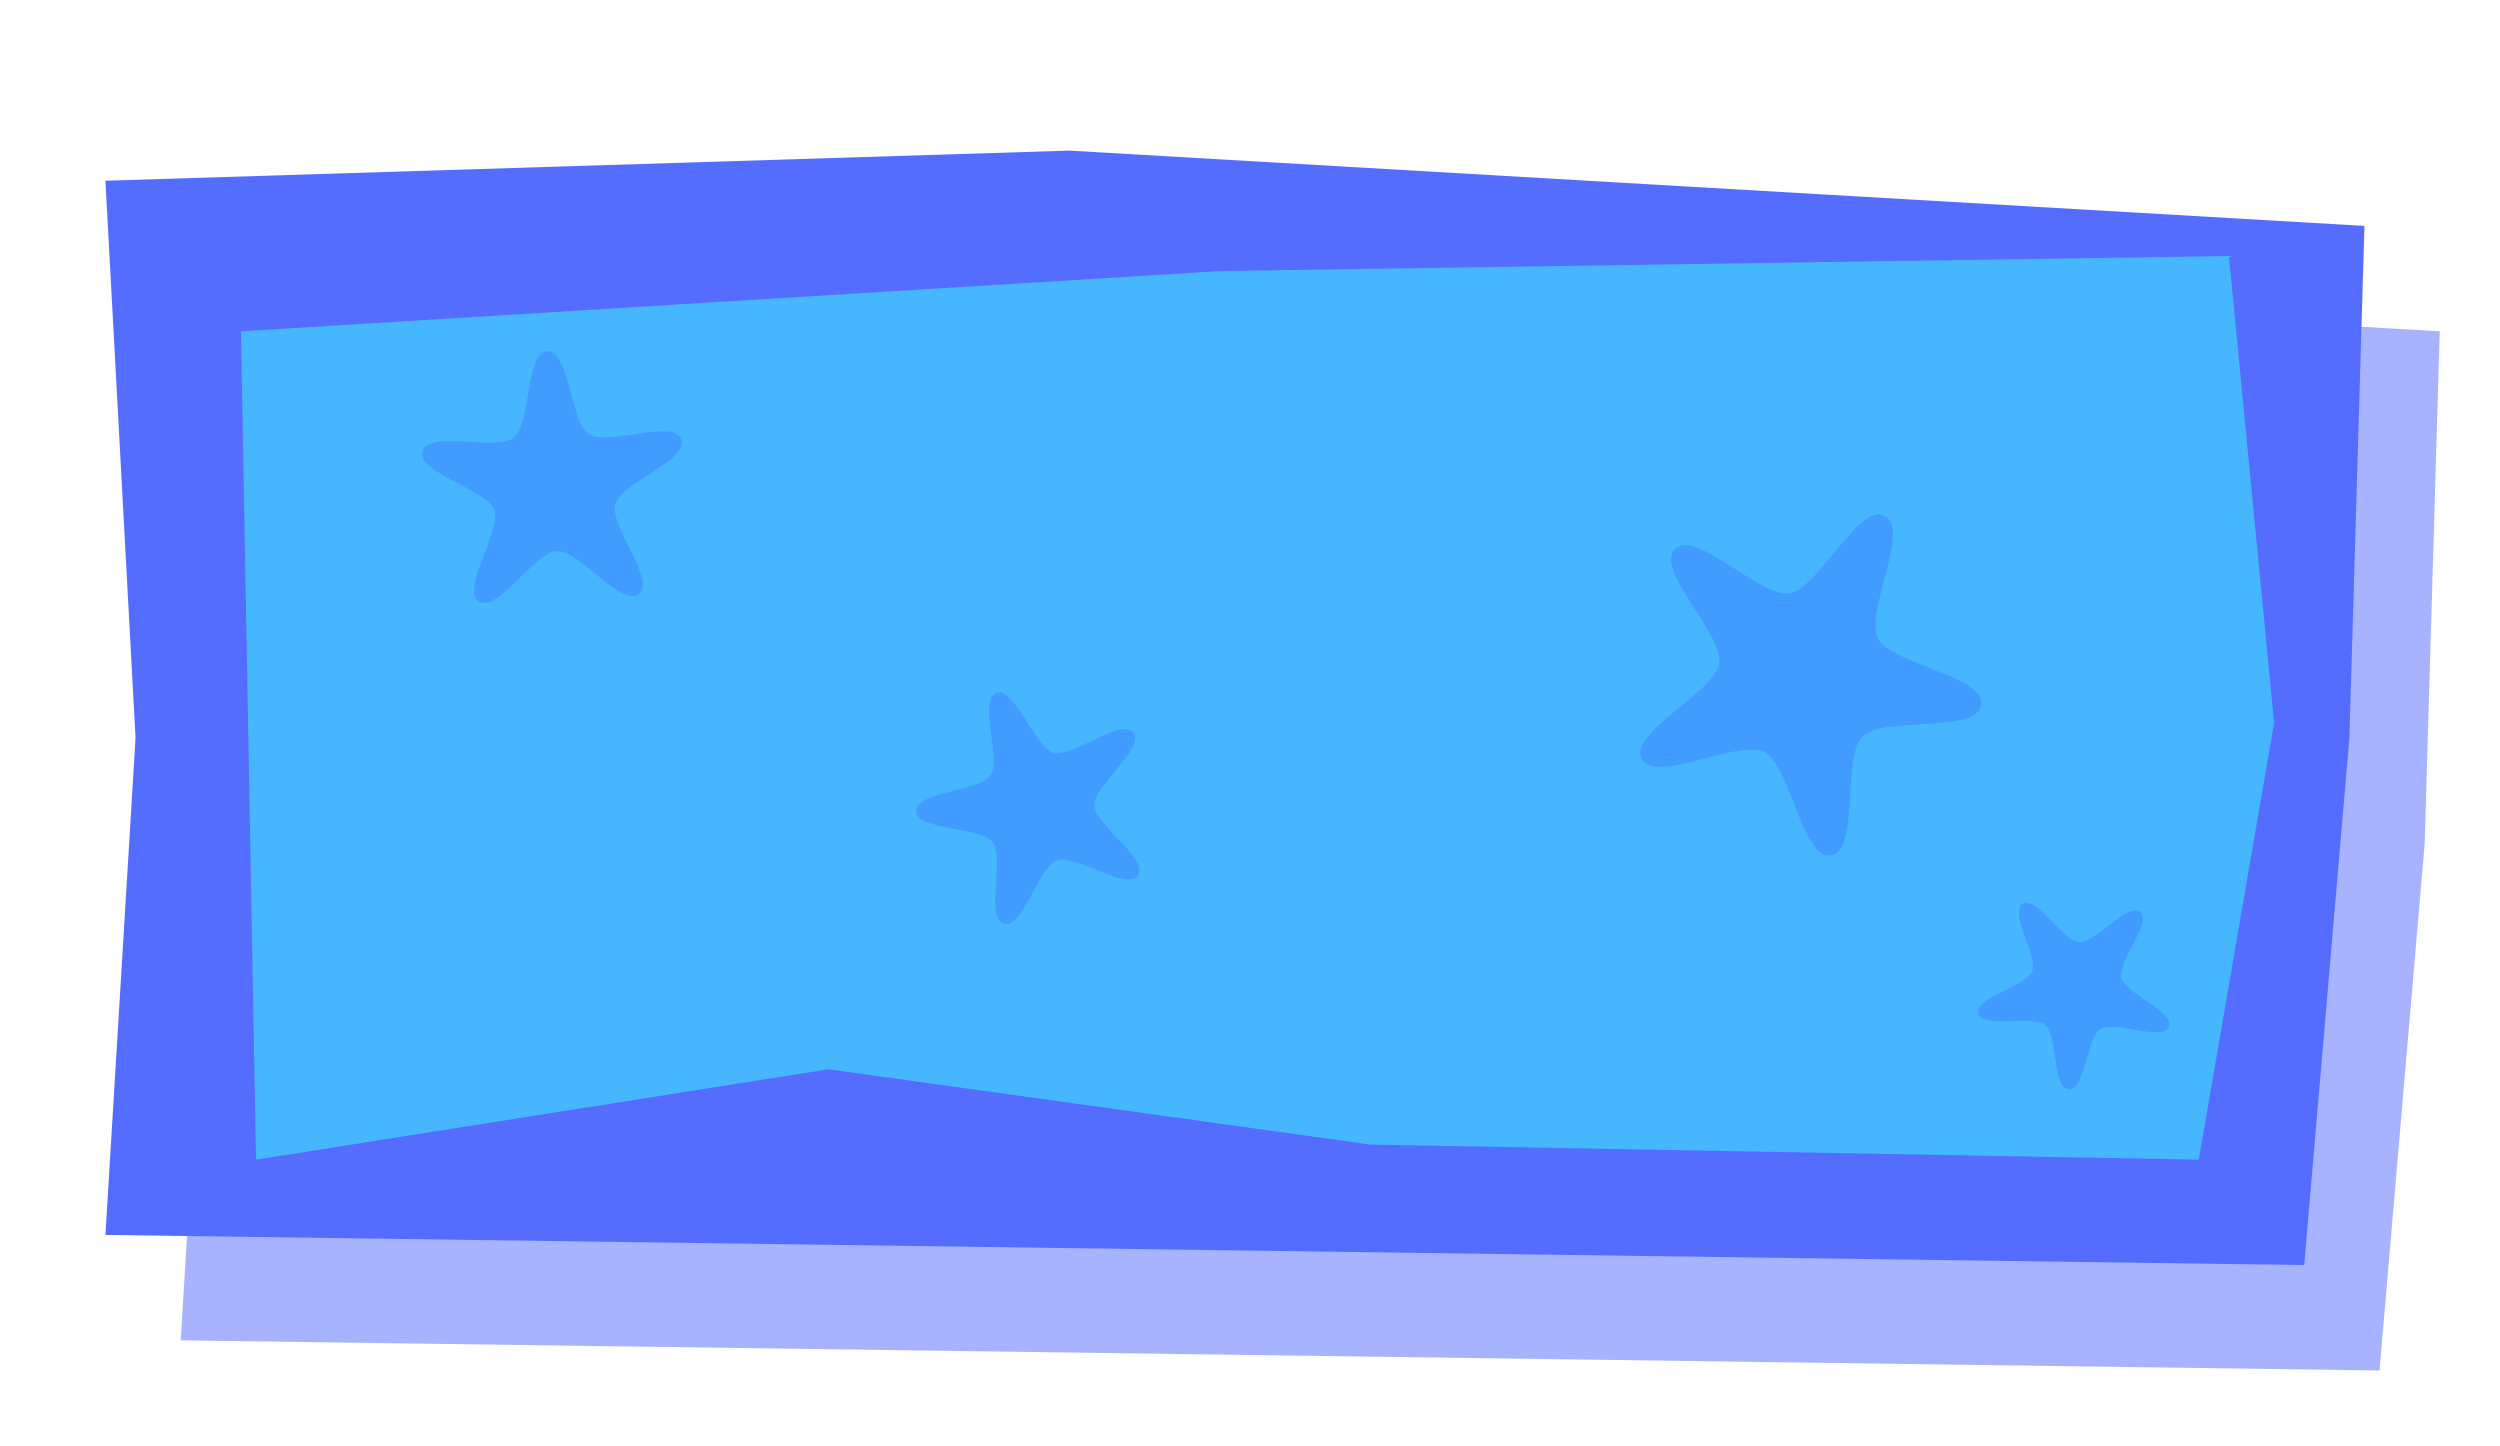<?xml version="1.0" encoding="UTF-8" standalone="no"?>
<!-- Created with Inkscape (http://www.inkscape.org/) -->

<svg
   xmlns:dc="http://purl.org/dc/elements/1.1/"
   xmlns:cc="http://creativecommons.org/ns#"
   xmlns:rdf="http://www.w3.org/1999/02/22-rdf-syntax-ns#"
   xmlns:svg="http://www.w3.org/2000/svg"
   xmlns="http://www.w3.org/2000/svg"
   xmlns:sodipodi="http://sodipodi.sourceforge.net/DTD/sodipodi-0.dtd"
   xmlns:inkscape="http://www.inkscape.org/namespaces/inkscape"
   width="166"
   height="96"
   viewBox="0 0 166 96"
   id="svg4667"
   version="1.1"
   inkscape:version="0.91 r13725"
   sodipodi:docname="button-164x96.svg"
   inkscape:export-filename="button-164x96-disabled.png"
   inkscape:export-xdpi="90"
   inkscape:export-ydpi="90">
  <defs
     id="defs4669" />
  <sodipodi:namedview
     id="base"
     pagecolor="#ffffff"
     bordercolor="#666666"
     borderopacity="1.0"
     inkscape:pageopacity="0.0"
     inkscape:pageshadow="2"
     inkscape:zoom="1"
     inkscape:cx="-14.65256"
     inkscape:cy="93.348275"
     inkscape:document-units="px"
     inkscape:current-layer="layer1"
     showgrid="false"
     units="px"
     inkscape:window-width="1920"
     inkscape:window-height="1017"
     inkscape:window-x="-8"
     inkscape:window-y="-8"
     inkscape:window-maximized="1" />
  <g
     inkscape:label="disabled"
     inkscape:groupmode="layer"
     id="layer1"
     transform="translate(0,-956.362)"
     style="display:inline"
     sodipodi:insensitive="true">
    <path
       style="fill:#556dff;fill-opacity:0.516;fill-rule:evenodd;stroke:none;stroke-width:1px;stroke-linecap:butt;stroke-linejoin:miter;stroke-opacity:1"
       d="m 12,975.362 2,37 -2,33 146,2 3,-35 1,-34 -86,-5 z"
       id="path4254"
       inkscape:connector-curvature="0"
       sodipodi:nodetypes="cccccccc" />
    <path
       sodipodi:nodetypes="cccccccc"
       inkscape:connector-curvature="0"
       id="path4525"
       d="m 7,968.362 2,37 -2,33 146,2 3,-35 1,-34 -86,-5 z"
       style="fill:#556dff;fill-opacity:1;fill-rule:evenodd;stroke:none;stroke-width:1px;stroke-linecap:butt;stroke-linejoin:miter;stroke-opacity:1" />
    <path
       inkscape:connector-curvature="0"
       id="path4527"
       d="m 16,978.362 65,-4 67,-1 3,31 -5,29 -55,-1 -36,-5 -38,6 z"
       style="fill:#46b7ff;fill-opacity:1;fill-rule:evenodd;stroke:none;stroke-width:1px;stroke-linecap:butt;stroke-linejoin:miter;stroke-opacity:1"
       sodipodi:nodetypes="ccccccccc" />
    <path
       sodipodi:type="star"
       style="fill:#2a00fc;fill-opacity:0.147;stroke:none;stroke-width:2;stroke-linecap:round;stroke-miterlimit:4;stroke-dasharray:none;stroke-opacity:1"
       id="path4146"
       sodipodi:sides="5"
       sodipodi:cx="36.769554"
       sodipodi:cy="988.72253"
       sodipodi:r1="9.0553846"
       sodipodi:r2="4.2368789"
       sodipodi:arg1="0.89605538"
       sodipodi:arg2="1.5243739"
       inkscape:flatsided="false"
       inkscape:rounded="0.24"
       inkscape:randomized="0"
       d="m 42.426,995.794 c -1.153,0.923 -3.985,-2.907 -5.46,-2.839 -1.475,0.069 -3.94,4.145 -5.174,3.333 -1.234,-0.812 1.534,-4.688 1.013,-6.07 -0.521,-1.382 -5.159,-2.466 -4.768,-3.89 0.391,-1.424 4.933,0.01 6.086,-0.913 1.153,-0.923 0.751,-5.669 2.227,-5.737 1.475,-0.069 1.515,4.694 2.749,5.506 1.234,0.812 5.623,-1.037 6.144,0.345 0.521,1.382 -3.996,2.891 -4.387,4.316 -0.391,1.424 2.724,5.028 1.571,5.95 z"
       inkscape:transform-center-x="0.12063081"
       inkscape:transform-center-y="-0.68720132" />
    <path
       sodipodi:type="star"
       style="fill:#2a00fc;fill-opacity:0.147;stroke:none;stroke-width:2;stroke-linecap:round;stroke-miterlimit:4;stroke-dasharray:none;stroke-opacity:1"
       id="path4150"
       sodipodi:sides="5"
       sodipodi:cx="119.69701"
       sodipodi:cy="1001.2997"
       sodipodi:r1="12"
       sodipodi:r2="5.6146202"
       sodipodi:arg1="-2.3561945"
       sodipodi:arg2="-1.727876"
       inkscape:flatsided="false"
       inkscape:rounded="0.24"
       inkscape:randomized="0"
       d="m 111.212,992.814 c 1.384,-1.384 5.674,3.246 7.607,2.94 1.933,-0.306 4.582,-6.035 6.326,-5.147 1.744,0.889 -1.334,6.399 -0.445,8.143 0.889,1.744 7.156,2.493 6.85,4.426 -0.306,1.933 -6.498,0.709 -7.882,2.093 -1.384,1.384 -0.16,7.576 -2.093,7.882 -1.933,0.306 -2.682,-5.961 -4.426,-6.85 -1.744,-0.888 -7.255,2.189 -8.143,0.445 -0.889,-1.744 4.84,-4.393 5.147,-6.326 0.306,-1.933 -4.324,-6.223 -2.94,-7.607 z"
       inkscape:transform-center-x="-0.53876148"
       inkscape:transform-center-y="0.53876148" />
    <path
       sodipodi:type="star"
       style="fill:#2a00fc;fill-opacity:0.147;stroke:none;stroke-width:2;stroke-linecap:round;stroke-miterlimit:4;stroke-dasharray:none;stroke-opacity:1"
       id="path4154"
       sodipodi:sides="5"
       sodipodi:cx="137.8219"
       sodipodi:cy="1022.0363"
       sodipodi:r1="6.6708322"
       sodipodi:r2="3.1211822"
       sodipodi:arg1="-2.1293956"
       sodipodi:arg2="-1.5010771"
       inkscape:flatsided="false"
       inkscape:rounded="0.24"
       inkscape:randomized="0"
       d="m 134.286,1016.38 c 0.923,-0.577 2.668,2.467 3.753,2.543 1.085,0.076 3.236,-2.696 4.07,-1.997 0.834,0.699 -1.522,3.299 -1.259,4.355 0.263,1.056 3.564,2.245 3.157,3.254 -0.407,1.009 -3.608,-0.428 -4.531,0.148 -0.923,0.577 -1.034,4.084 -2.119,4.008 -1.085,-0.076 -0.708,-3.564 -1.541,-4.263 -0.834,-0.699 -4.203,0.279 -4.466,-0.777 -0.263,-1.056 3.171,-1.774 3.579,-2.783 0.407,-1.009 -1.564,-3.911 -0.642,-4.488 z"
       inkscape:transform-center-x="0.13339783"
       inkscape:transform-center-y="0.46317408" />
    <path
       sodipodi:type="star"
       style="fill:#2a00fc;fill-opacity:0.147;stroke:none;stroke-width:2;stroke-linecap:round;stroke-miterlimit:4;stroke-dasharray:none;stroke-opacity:1"
       id="path4160"
       sodipodi:sides="5"
       sodipodi:cx="68.890869"
       sodipodi:cy="1009.9566"
       sodipodi:r1="8.0622578"
       sodipodi:r2="3.7722094"
       sodipodi:arg1="-0.66104317"
       sodipodi:arg2="-0.032724638"
       inkscape:flatsided="false"
       inkscape:rounded="0.24"
       inkscape:randomized="0"
       d="m 75.255,1005.007 c 0.807,1.038 -2.637,3.512 -2.594,4.826 0.043,1.314 3.642,3.558 2.904,4.646 -0.738,1.089 -4.155,-1.422 -5.392,-0.975 -1.237,0.447 -2.258,4.563 -3.522,4.198 -1.263,-0.365 0.069,-4.391 -0.738,-5.429 -0.807,-1.038 -5.037,-0.738 -5.08,-2.052 -0.043,-1.314 4.198,-1.291 4.935,-2.38 0.738,-1.089 -0.855,-5.019 0.382,-5.466 1.237,-0.447 2.525,3.593 3.789,3.958 1.263,0.365 4.509,-2.364 5.316,-1.326 z"
       inkscape:transform-center-x="0.64227401"
       inkscape:transform-center-y="0.075724812" />
  </g>
  <g
     sodipodi:insensitive="true"
     style="display:none"
     transform="translate(0,-956.362)"
     id="g4158"
     inkscape:groupmode="layer"
     inkscape:label="plain">
    <path
       sodipodi:nodetypes="cccccccc"
       inkscape:connector-curvature="0"
       id="path4161"
       d="m 12,975.362 2,37 -2,33 146,2 3,-35 1,-34 -86,-5 z"
       style="fill:#556dff;fill-opacity:0.516;fill-rule:evenodd;stroke:none;stroke-width:1px;stroke-linecap:butt;stroke-linejoin:miter;stroke-opacity:1" />
    <path
       style="fill:#556dff;fill-opacity:1;fill-rule:evenodd;stroke:none;stroke-width:1px;stroke-linecap:butt;stroke-linejoin:miter;stroke-opacity:1"
       d="m 7,968.362 2,37 -2,33 146,2 3,-35 1,-34 -86,-5 z"
       id="path4163"
       inkscape:connector-curvature="0"
       sodipodi:nodetypes="cccccccc" />
    <path
       sodipodi:nodetypes="ccccccccc"
       style="fill:#55eeff;fill-opacity:1;fill-rule:evenodd;stroke:none;stroke-width:1px;stroke-linecap:butt;stroke-linejoin:miter;stroke-opacity:1"
       d="m 16,978.362 65,-4 67,-1 3,31 -5,29 -55,-1 -36,-5 -38,6 z"
       id="path4165"
       inkscape:connector-curvature="0" />
    <path
       inkscape:transform-center-y="-0.68720132"
       inkscape:transform-center-x="0.12063081"
       d="m 42.426,995.794 c -1.153,0.923 -3.985,-2.907 -5.46,-2.839 -1.475,0.069 -3.94,4.145 -5.174,3.333 -1.234,-0.812 1.534,-4.688 1.013,-6.07 -0.521,-1.382 -5.159,-2.466 -4.768,-3.89 0.391,-1.424 4.933,0.01 6.086,-0.913 1.153,-0.923 0.751,-5.669 2.227,-5.737 1.475,-0.069 1.515,4.694 2.749,5.506 1.234,0.812 5.623,-1.037 6.144,0.345 0.521,1.382 -3.996,2.891 -4.387,4.316 -0.391,1.424 2.724,5.028 1.571,5.95 z"
       inkscape:randomized="0"
       inkscape:rounded="0.24"
       inkscape:flatsided="false"
       sodipodi:arg2="1.5243739"
       sodipodi:arg1="0.89605538"
       sodipodi:r2="4.2368789"
       sodipodi:r1="9.0553846"
       sodipodi:cy="988.72253"
       sodipodi:cx="36.769554"
       sodipodi:sides="5"
       id="path4167"
       style="fill:#2a00fc;fill-opacity:0.147;stroke:none;stroke-width:2;stroke-linecap:round;stroke-miterlimit:4;stroke-dasharray:none;stroke-opacity:1"
       sodipodi:type="star" />
    <path
       inkscape:transform-center-y="0.53876148"
       inkscape:transform-center-x="-0.53876148"
       d="m 111.212,992.814 c 1.384,-1.384 5.674,3.246 7.607,2.94 1.933,-0.306 4.582,-6.035 6.326,-5.147 1.744,0.889 -1.334,6.399 -0.445,8.143 0.889,1.744 7.156,2.493 6.85,4.426 -0.306,1.933 -6.498,0.709 -7.882,2.093 -1.384,1.384 -0.16,7.576 -2.093,7.882 -1.933,0.306 -2.682,-5.961 -4.426,-6.85 -1.744,-0.888 -7.255,2.189 -8.143,0.445 -0.889,-1.744 4.84,-4.393 5.147,-6.326 0.306,-1.933 -4.324,-6.223 -2.94,-7.607 z"
       inkscape:randomized="0"
       inkscape:rounded="0.24"
       inkscape:flatsided="false"
       sodipodi:arg2="-1.727876"
       sodipodi:arg1="-2.3561945"
       sodipodi:r2="5.6146202"
       sodipodi:r1="12"
       sodipodi:cy="1001.2997"
       sodipodi:cx="119.69701"
       sodipodi:sides="5"
       id="path4169"
       style="fill:#2a00fc;fill-opacity:0.147;stroke:none;stroke-width:2;stroke-linecap:round;stroke-miterlimit:4;stroke-dasharray:none;stroke-opacity:1"
       sodipodi:type="star" />
    <path
       inkscape:transform-center-y="0.46317408"
       inkscape:transform-center-x="0.13339783"
       d="m 134.286,1016.38 c 0.923,-0.577 2.668,2.467 3.753,2.543 1.085,0.076 3.236,-2.696 4.07,-1.997 0.834,0.699 -1.522,3.299 -1.259,4.355 0.263,1.056 3.564,2.245 3.157,3.254 -0.407,1.009 -3.608,-0.428 -4.531,0.148 -0.923,0.577 -1.034,4.084 -2.119,4.008 -1.085,-0.076 -0.708,-3.564 -1.541,-4.263 -0.834,-0.699 -4.203,0.279 -4.466,-0.777 -0.263,-1.056 3.171,-1.774 3.579,-2.783 0.407,-1.009 -1.564,-3.911 -0.642,-4.488 z"
       inkscape:randomized="0"
       inkscape:rounded="0.24"
       inkscape:flatsided="false"
       sodipodi:arg2="-1.5010771"
       sodipodi:arg1="-2.1293956"
       sodipodi:r2="3.1211822"
       sodipodi:r1="6.6708322"
       sodipodi:cy="1022.0363"
       sodipodi:cx="137.8219"
       sodipodi:sides="5"
       id="path4171"
       style="fill:#2a00fc;fill-opacity:0.147;stroke:none;stroke-width:2;stroke-linecap:round;stroke-miterlimit:4;stroke-dasharray:none;stroke-opacity:1"
       sodipodi:type="star" />
    <path
       inkscape:transform-center-y="0.075724812"
       inkscape:transform-center-x="0.64227401"
       d="m 75.255,1005.007 c 0.807,1.038 -2.637,3.512 -2.594,4.826 0.043,1.314 3.642,3.558 2.904,4.646 -0.738,1.089 -4.155,-1.422 -5.392,-0.975 -1.237,0.447 -2.258,4.563 -3.522,4.198 -1.263,-0.365 0.069,-4.391 -0.738,-5.429 -0.807,-1.038 -5.037,-0.738 -5.08,-2.052 -0.043,-1.314 4.198,-1.291 4.935,-2.38 0.738,-1.089 -0.855,-5.019 0.382,-5.466 1.237,-0.447 2.525,3.593 3.789,3.958 1.263,0.365 4.509,-2.364 5.316,-1.326 z"
       inkscape:randomized="0"
       inkscape:rounded="0.24"
       inkscape:flatsided="false"
       sodipodi:arg2="-0.032724638"
       sodipodi:arg1="-0.66104317"
       sodipodi:r2="3.7722094"
       sodipodi:r1="8.0622578"
       sodipodi:cy="1009.9566"
       sodipodi:cx="68.890869"
       sodipodi:sides="5"
       id="path4173"
       style="fill:#2a00fc;fill-opacity:0.147;stroke:none;stroke-width:2;stroke-linecap:round;stroke-miterlimit:4;stroke-dasharray:none;stroke-opacity:1"
       sodipodi:type="star" />
  </g>
  <g
     transform="translate(0,-956.362)"
     id="g5245"
     inkscape:groupmode="layer"
     inkscape:label="active"
     style="display:none"
     sodipodi:insensitive="true">
    <path
       sodipodi:type="star"
       style="display:inline;fill:#006b06;fill-opacity:0.147;stroke:none;stroke-width:2;stroke-linecap:round;stroke-miterlimit:4;stroke-dasharray:none;stroke-opacity:1"
       id="path4146-9"
       sodipodi:sides="5"
       sodipodi:cx="36.769554"
       sodipodi:cy="988.72253"
       sodipodi:r1="9.0553846"
       sodipodi:r2="4.2368789"
       sodipodi:arg1="0.89605538"
       sodipodi:arg2="1.5243739"
       inkscape:flatsided="false"
       inkscape:rounded="0.24"
       inkscape:randomized="0"
       d="m 42.426,995.794 c -1.153,0.923 -3.985,-2.907 -5.46,-2.839 -1.475,0.069 -3.94,4.145 -5.174,3.333 -1.234,-0.812 1.534,-4.688 1.013,-6.07 -0.521,-1.382 -5.159,-2.466 -4.768,-3.89 0.391,-1.424 4.933,0.01 6.086,-0.913 1.153,-0.923 0.751,-5.669 2.227,-5.737 1.475,-0.069 1.515,4.694 2.749,5.506 1.234,0.812 5.623,-1.037 6.144,0.345 0.521,1.382 -3.996,2.891 -4.387,4.316 -0.391,1.424 2.724,5.028 1.571,5.95 z"
       inkscape:transform-center-x="0.12063081"
       inkscape:transform-center-y="-0.68720132" />
    <path
       style="display:inline;opacity:0.97;fill:#006709;fill-opacity:0.474;fill-rule:evenodd;stroke:none;stroke-width:1px;stroke-linecap:butt;stroke-linejoin:miter;stroke-opacity:1"
       d="m 12,975.362 2,37 -2,33 146,2 3,-35 1,-34 -86,-5 z"
       id="path4254-9"
       inkscape:connector-curvature="0"
       sodipodi:nodetypes="cccccccc" />
    <path
       sodipodi:nodetypes="cccccccc"
       inkscape:connector-curvature="0"
       id="path4525-1"
       d="m 7,968.362 2,37 -2,33 146,2 3,-35 1,-34 -86,-5 z"
       style="display:inline;opacity:0.99;fill:#006709;fill-opacity:1;fill-rule:evenodd;stroke:none;stroke-width:1px;stroke-linecap:butt;stroke-linejoin:miter;stroke-opacity:1" />
    <path
       inkscape:connector-curvature="0"
       id="path4527-2"
       d="m 16,978.362 65,-4 67,-1 3,31 -5,29 -55,-1 -36,-5 -38,6 z"
       style="display:inline;fill:#56ff46;fill-opacity:1;fill-rule:evenodd;stroke:none;stroke-width:1px;stroke-linecap:butt;stroke-linejoin:miter;stroke-opacity:1"
       sodipodi:nodetypes="ccccccccc" />
    <path
       sodipodi:type="star"
       style="display:inline;fill:#006709;fill-opacity:0.242;stroke:none;stroke-width:2;stroke-linecap:round;stroke-miterlimit:4;stroke-dasharray:none;stroke-opacity:1"
       id="path4146-7"
       sodipodi:sides="5"
       sodipodi:cx="36.769554"
       sodipodi:cy="988.72253"
       sodipodi:r1="9.0553846"
       sodipodi:r2="4.2368789"
       sodipodi:arg1="0.89605538"
       sodipodi:arg2="1.5243739"
       inkscape:flatsided="false"
       inkscape:rounded="0.24"
       inkscape:randomized="0"
       d="m 42.426,995.794 c -1.153,0.923 -3.985,-2.907 -5.46,-2.839 -1.475,0.069 -3.94,4.145 -5.174,3.333 -1.234,-0.812 1.534,-4.688 1.013,-6.07 -0.521,-1.382 -5.159,-2.466 -4.768,-3.89 0.391,-1.424 4.933,0.01 6.086,-0.913 1.153,-0.923 0.751,-5.669 2.227,-5.737 1.475,-0.069 1.515,4.694 2.749,5.506 1.234,0.812 5.623,-1.037 6.144,0.345 0.521,1.382 -3.996,2.891 -4.387,4.316 -0.391,1.424 2.724,5.028 1.571,5.95 z"
       inkscape:transform-center-x="0.12063081"
       inkscape:transform-center-y="-0.68720132" />
    <path
       sodipodi:type="star"
       style="display:inline;fill:#006709;fill-opacity:0.242;stroke:none;stroke-width:2;stroke-linecap:round;stroke-miterlimit:4;stroke-dasharray:none;stroke-opacity:1"
       id="path4150-0"
       sodipodi:sides="5"
       sodipodi:cx="119.69701"
       sodipodi:cy="1001.2997"
       sodipodi:r1="12"
       sodipodi:r2="5.6146202"
       sodipodi:arg1="-2.3561945"
       sodipodi:arg2="-1.727876"
       inkscape:flatsided="false"
       inkscape:rounded="0.24"
       inkscape:randomized="0"
       d="m 111.212,992.814 c 1.384,-1.384 5.674,3.246 7.607,2.94 1.933,-0.306 4.582,-6.035 6.326,-5.147 1.744,0.889 -1.334,6.399 -0.445,8.143 0.889,1.744 7.156,2.493 6.85,4.426 -0.306,1.933 -6.498,0.709 -7.882,2.093 -1.384,1.384 -0.16,7.576 -2.093,7.882 -1.933,0.306 -2.682,-5.961 -4.426,-6.85 -1.744,-0.888 -7.255,2.189 -8.143,0.445 -0.889,-1.744 4.84,-4.393 5.147,-6.326 0.306,-1.933 -4.324,-6.223 -2.94,-7.607 z"
       inkscape:transform-center-x="-0.53876148"
       inkscape:transform-center-y="0.53876148" />
    <path
       sodipodi:type="star"
       style="display:inline;fill:#006709;fill-opacity:0.242;stroke:none;stroke-width:2;stroke-linecap:round;stroke-miterlimit:4;stroke-dasharray:none;stroke-opacity:1"
       id="path4154-9"
       sodipodi:sides="5"
       sodipodi:cx="137.8219"
       sodipodi:cy="1022.0363"
       sodipodi:r1="6.6708322"
       sodipodi:r2="3.1211822"
       sodipodi:arg1="-2.1293956"
       sodipodi:arg2="-1.5010771"
       inkscape:flatsided="false"
       inkscape:rounded="0.24"
       inkscape:randomized="0"
       d="m 134.286,1016.38 c 0.923,-0.577 2.668,2.467 3.753,2.543 1.085,0.076 3.236,-2.696 4.07,-1.997 0.834,0.699 -1.522,3.299 -1.259,4.355 0.263,1.056 3.564,2.245 3.157,3.254 -0.407,1.009 -3.608,-0.428 -4.531,0.148 -0.923,0.577 -1.034,4.084 -2.119,4.008 -1.085,-0.076 -0.708,-3.564 -1.541,-4.263 -0.834,-0.699 -4.203,0.279 -4.466,-0.777 -0.263,-1.056 3.171,-1.774 3.579,-2.783 0.407,-1.009 -1.564,-3.911 -0.642,-4.488 z"
       inkscape:transform-center-x="0.13339783"
       inkscape:transform-center-y="0.46317408" />
    <path
       sodipodi:type="star"
       style="display:inline;fill:#006709;fill-opacity:0.242;stroke:none;stroke-width:2;stroke-linecap:round;stroke-miterlimit:4;stroke-dasharray:none;stroke-opacity:1"
       id="path4160-3"
       sodipodi:sides="5"
       sodipodi:cx="68.890869"
       sodipodi:cy="1009.9566"
       sodipodi:r1="8.0622578"
       sodipodi:r2="3.7722094"
       sodipodi:arg1="-0.66104317"
       sodipodi:arg2="-0.032724638"
       inkscape:flatsided="false"
       inkscape:rounded="0.24"
       inkscape:randomized="0"
       d="m 75.255,1005.007 c 0.807,1.038 -2.637,3.512 -2.594,4.826 0.043,1.314 3.642,3.558 2.904,4.646 -0.738,1.089 -4.155,-1.422 -5.392,-0.975 -1.237,0.447 -2.258,4.563 -3.522,4.198 -1.263,-0.365 0.069,-4.391 -0.738,-5.429 -0.807,-1.038 -5.037,-0.738 -5.08,-2.052 -0.043,-1.314 4.198,-1.291 4.935,-2.38 0.738,-1.089 -0.855,-5.019 0.382,-5.466 1.237,-0.447 2.525,3.593 3.789,3.958 1.263,0.365 4.509,-2.364 5.316,-1.326 z"
       inkscape:transform-center-x="0.64227401"
       inkscape:transform-center-y="0.075724812" />
  </g>
  <g
     style="display:none"
     inkscape:label="clicked"
     inkscape:groupmode="layer"
     id="g5274"
     transform="translate(0,-956.362)"
     sodipodi:insensitive="true">
    <path
       sodipodi:type="star"
       style="display:inline;fill:#006b06;fill-opacity:0.147;stroke:none;stroke-width:2;stroke-linecap:round;stroke-miterlimit:4;stroke-dasharray:none;stroke-opacity:1"
       id="path4146-9-6"
       sodipodi:sides="5"
       sodipodi:cx="36.769554"
       sodipodi:cy="988.72253"
       sodipodi:r1="9.0553846"
       sodipodi:r2="4.2368789"
       sodipodi:arg1="0.89605538"
       sodipodi:arg2="1.5243739"
       inkscape:flatsided="false"
       inkscape:rounded="0.24"
       inkscape:randomized="0"
       d="m 42.426,995.794 c -1.153,0.923 -3.985,-2.907 -5.46,-2.839 -1.475,0.069 -3.94,4.145 -5.174,3.333 -1.234,-0.812 1.534,-4.688 1.013,-6.07 -0.521,-1.382 -5.159,-2.466 -4.768,-3.89 0.391,-1.424 4.933,0.01 6.086,-0.913 1.153,-0.923 0.751,-5.669 2.227,-5.737 1.475,-0.069 1.515,4.694 2.749,5.506 1.234,0.812 5.623,-1.037 6.144,0.345 0.521,1.382 -3.996,2.891 -4.387,4.316 -0.391,1.424 2.724,5.028 1.571,5.95 z"
       inkscape:transform-center-x="0.12063081"
       inkscape:transform-center-y="-0.68720132" />
    <path
       style="display:inline;opacity:0.97;fill:#929400;fill-opacity:0.526;fill-rule:evenodd;stroke:none;stroke-width:1px;stroke-linecap:butt;stroke-linejoin:miter;stroke-opacity:1"
       d="m 12,975.362 2,37 -2,33 146,2 3,-35 1,-34 -86,-5 z"
       id="path4254-9-0"
       inkscape:connector-curvature="0"
       sodipodi:nodetypes="cccccccc" />
    <path
       sodipodi:nodetypes="cccccccc"
       inkscape:connector-curvature="0"
       id="path4525-1-6"
       d="m 7,968.362 2,37 -2,33 146,2 3,-35 1,-34 -86,-5 z"
       style="display:inline;opacity:0.99;fill:#929400;fill-opacity:1;fill-rule:evenodd;stroke:none;stroke-width:1px;stroke-linecap:butt;stroke-linejoin:miter;stroke-opacity:1" />
    <path
       inkscape:connector-curvature="0"
       id="path4527-2-2"
       d="m 16,978.362 65,-4 67,-1 3,31 -5,29 -55,-1 -36,-5 -38,6 z"
       style="display:inline;fill:#ecff46;fill-opacity:1;fill-rule:evenodd;stroke:none;stroke-width:1px;stroke-linecap:butt;stroke-linejoin:miter;stroke-opacity:1"
       sodipodi:nodetypes="ccccccccc" />
    <path
       sodipodi:type="star"
       style="display:inline;fill:#929400;fill-opacity:0.3;stroke:none;stroke-width:2;stroke-linecap:round;stroke-miterlimit:4;stroke-dasharray:none;stroke-opacity:1"
       id="path4146-7-6"
       sodipodi:sides="5"
       sodipodi:cx="36.769554"
       sodipodi:cy="988.72253"
       sodipodi:r1="9.0553846"
       sodipodi:r2="4.2368789"
       sodipodi:arg1="0.89605538"
       sodipodi:arg2="1.5243739"
       inkscape:flatsided="false"
       inkscape:rounded="0.24"
       inkscape:randomized="0"
       d="m 42.426,995.794 c -1.153,0.923 -3.985,-2.907 -5.46,-2.839 -1.475,0.069 -3.94,4.145 -5.174,3.333 -1.234,-0.812 1.534,-4.688 1.013,-6.07 -0.521,-1.382 -5.159,-2.466 -4.768,-3.89 0.391,-1.424 4.933,0.01 6.086,-0.913 1.153,-0.923 0.751,-5.669 2.227,-5.737 1.475,-0.069 1.515,4.694 2.749,5.506 1.234,0.812 5.623,-1.037 6.144,0.345 0.521,1.382 -3.996,2.891 -4.387,4.316 -0.391,1.424 2.724,5.028 1.571,5.95 z"
       inkscape:transform-center-x="0.12063081"
       inkscape:transform-center-y="-0.68720132" />
    <path
       sodipodi:type="star"
       style="display:inline;fill:#929400;fill-opacity:0.3;stroke:none;stroke-width:2;stroke-linecap:round;stroke-miterlimit:4;stroke-dasharray:none;stroke-opacity:1"
       id="path4150-0-1"
       sodipodi:sides="5"
       sodipodi:cx="119.69701"
       sodipodi:cy="1001.2997"
       sodipodi:r1="12"
       sodipodi:r2="5.6146202"
       sodipodi:arg1="-2.3561945"
       sodipodi:arg2="-1.727876"
       inkscape:flatsided="false"
       inkscape:rounded="0.24"
       inkscape:randomized="0"
       d="m 111.212,992.814 c 1.384,-1.384 5.674,3.246 7.607,2.94 1.933,-0.306 4.582,-6.035 6.326,-5.147 1.744,0.889 -1.334,6.399 -0.445,8.143 0.889,1.744 7.156,2.493 6.85,4.426 -0.306,1.933 -6.498,0.709 -7.882,2.093 -1.384,1.384 -0.16,7.576 -2.093,7.882 -1.933,0.306 -2.682,-5.961 -4.426,-6.85 -1.744,-0.888 -7.255,2.189 -8.143,0.445 -0.889,-1.744 4.84,-4.393 5.147,-6.326 0.306,-1.933 -4.324,-6.223 -2.94,-7.607 z"
       inkscape:transform-center-x="-0.53876148"
       inkscape:transform-center-y="0.53876148" />
    <path
       sodipodi:type="star"
       style="display:inline;fill:#929400;fill-opacity:0.3;stroke:none;stroke-width:2;stroke-linecap:round;stroke-miterlimit:4;stroke-dasharray:none;stroke-opacity:1"
       id="path4154-9-8"
       sodipodi:sides="5"
       sodipodi:cx="137.8219"
       sodipodi:cy="1022.0363"
       sodipodi:r1="6.6708322"
       sodipodi:r2="3.1211822"
       sodipodi:arg1="-2.1293956"
       sodipodi:arg2="-1.5010771"
       inkscape:flatsided="false"
       inkscape:rounded="0.24"
       inkscape:randomized="0"
       d="m 134.286,1016.38 c 0.923,-0.577 2.668,2.467 3.753,2.543 1.085,0.076 3.236,-2.696 4.07,-1.997 0.834,0.699 -1.522,3.299 -1.259,4.355 0.263,1.056 3.564,2.245 3.157,3.254 -0.407,1.009 -3.608,-0.428 -4.531,0.148 -0.923,0.577 -1.034,4.084 -2.119,4.008 -1.085,-0.076 -0.708,-3.564 -1.541,-4.263 -0.834,-0.699 -4.203,0.279 -4.466,-0.777 -0.263,-1.056 3.171,-1.774 3.579,-2.783 0.407,-1.009 -1.564,-3.911 -0.642,-4.488 z"
       inkscape:transform-center-x="0.13339783"
       inkscape:transform-center-y="0.46317408" />
    <path
       sodipodi:type="star"
       style="display:inline;fill:#929400;fill-opacity:0.3;stroke:none;stroke-width:2;stroke-linecap:round;stroke-miterlimit:4;stroke-dasharray:none;stroke-opacity:1"
       id="path4160-3-7"
       sodipodi:sides="5"
       sodipodi:cx="68.890869"
       sodipodi:cy="1009.9566"
       sodipodi:r1="8.0622578"
       sodipodi:r2="3.7722094"
       sodipodi:arg1="-0.66104317"
       sodipodi:arg2="-0.032724638"
       inkscape:flatsided="false"
       inkscape:rounded="0.24"
       inkscape:randomized="0"
       d="m 75.255,1005.007 c 0.807,1.038 -2.637,3.512 -2.594,4.826 0.043,1.314 3.642,3.558 2.904,4.646 -0.738,1.089 -4.155,-1.422 -5.392,-0.975 -1.237,0.447 -2.258,4.563 -3.522,4.198 -1.263,-0.365 0.069,-4.391 -0.738,-5.429 -0.807,-1.038 -5.037,-0.738 -5.08,-2.052 -0.043,-1.314 4.198,-1.291 4.935,-2.38 0.738,-1.089 -0.855,-5.019 0.382,-5.466 1.237,-0.447 2.525,3.593 3.789,3.958 1.263,0.365 4.509,-2.364 5.316,-1.326 z"
       inkscape:transform-center-x="0.64227401"
       inkscape:transform-center-y="0.075724812" />
  </g>
</svg>
